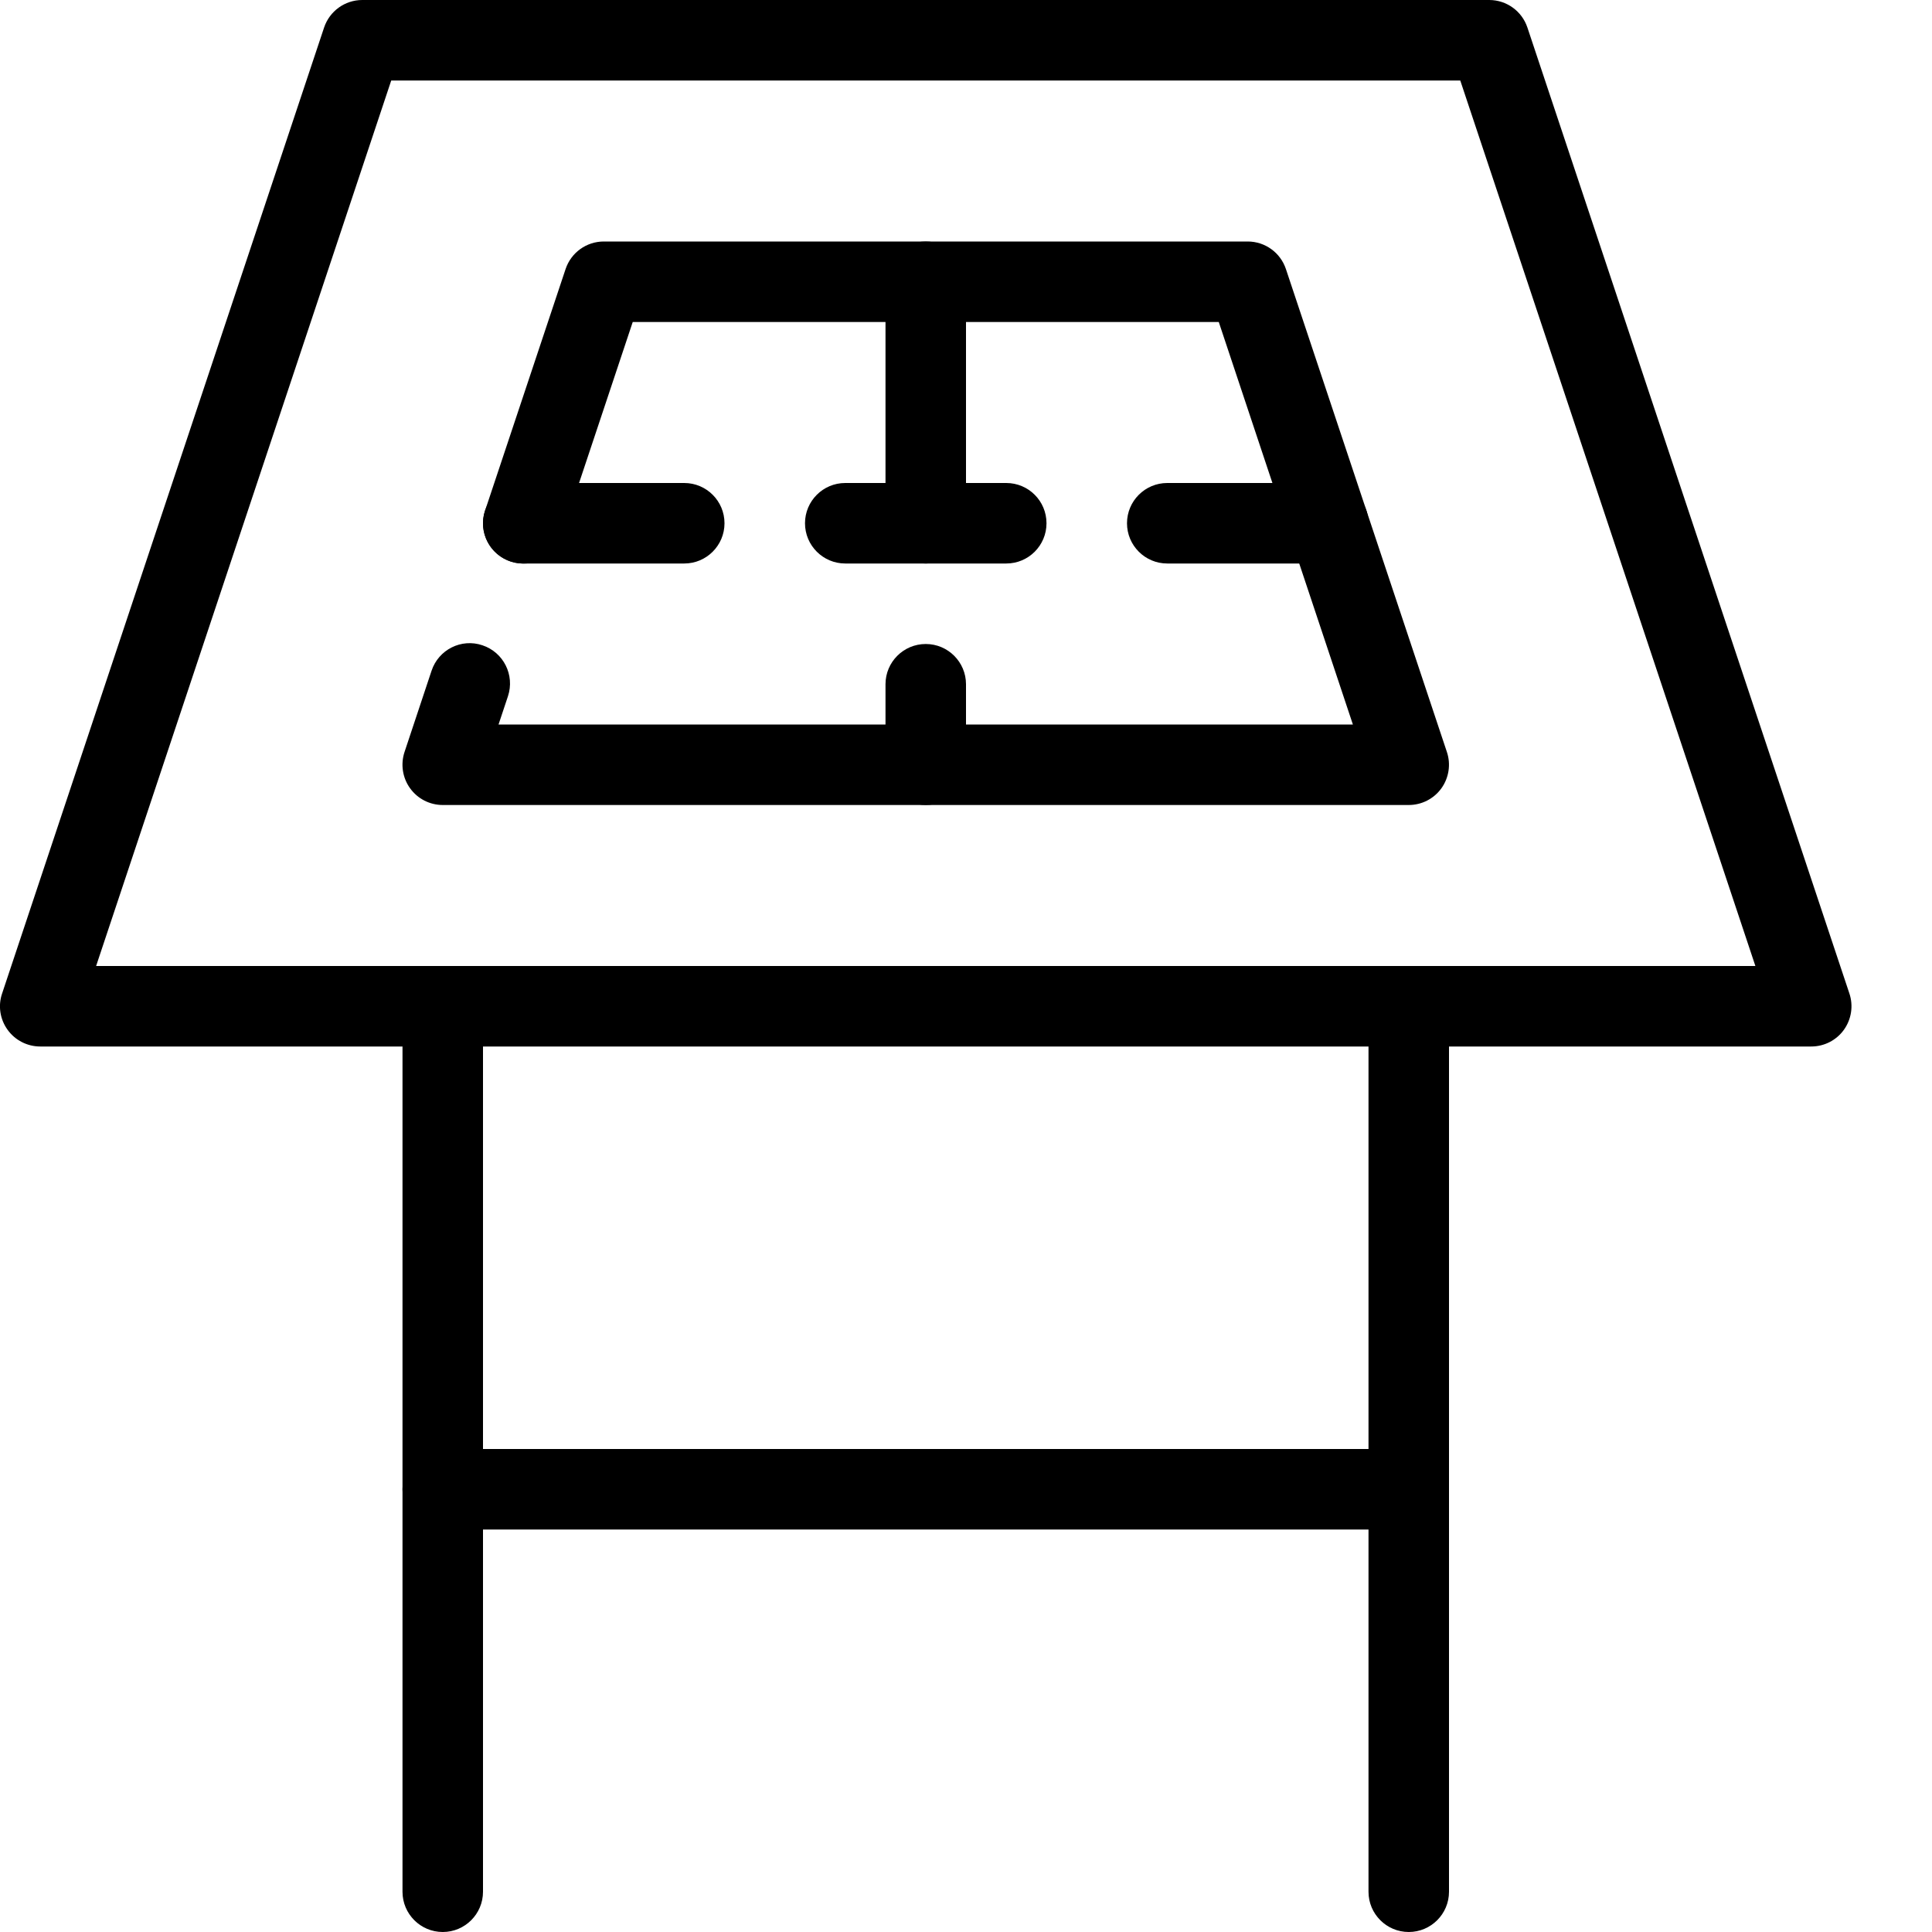 <?xml version="1.0" encoding="iso-8859-1"?>
<!-- Generator: Adobe Illustrator 19.2.1, SVG Export Plug-In . SVG Version: 6.00 Build 0)  -->
<svg version="1.1" xmlns="http://www.w3.org/2000/svg" xmlns:xlink="http://www.w3.org/1999/xlink" x="0px" y="0px"
	 viewBox="0 0 24 24" style="enable-background:new 0 0 24 24;" xml:space="preserve">
<g id="Cad_1">
</g>
<g id="Cad_2">
</g>
<g id="Cad_Pencil">
</g>
<g id="Cad_Compasses">
</g>
<g id="Tools_1">
</g>
<g id="Tools_2">
</g>
<g id="Ruler_1">
</g>
<g id="Ruler_2">
</g>
<g id="Workspace_1">
</g>
<g id="Workspace_2">
</g>
<g id="Cad_3">
</g>
<g id="_x33_D_Box">
</g>
<g id="Section_Symbol_1_">
</g>
<g id="Outlet_Symbol_1_">
</g>
<g id="Cad_File">
</g>
<g id="Blueprint">
</g>
<g id="Construction_Plan">
</g>
<g id="Roof_Plan">
</g>
<g id="House_Construction">
</g>
<g id="Building_Construction">
</g>
<g id="Work_Table">
</g>
<g id="Table_Cad">
	<g>
		<g>
			<path d="M22.5,13h-22c-0.161,0-0.312-0.077-0.406-0.208c-0.094-0.13-0.12-0.298-0.068-0.45l4-12C4.094,0.138,4.285,0,4.5,0h14
				c0.215,0,0.406,0.138,0.474,0.342l4,12c0.051,0.152,0.025,0.32-0.068,0.45C22.812,12.923,22.661,13,22.5,13z M1.194,12h20.612
				L18.14,1H4.86L1.194,12z"/>
		</g>
		<g>
			<path d="M5.5,24C5.224,24,5,23.776,5,23.5v-11C5,12.224,5.224,12,5.5,12S6,12.224,6,12.5v11C6,23.776,5.776,24,5.5,24z"/>
		</g>
		<g>
			<path d="M17.5,24c-0.276,0-0.5-0.224-0.5-0.5v-11c0-0.276,0.224-0.5,0.5-0.5s0.5,0.224,0.5,0.5v11C18,23.776,17.776,24,17.5,24z"
				/>
		</g>
		<g>
			<path d="M17.5,10h-12c-0.161,0-0.312-0.077-0.406-0.208C5,9.662,4.975,9.494,5.025,9.342l0.336-1.01
				c0.087-0.262,0.37-0.405,0.632-0.316c0.262,0.087,0.404,0.37,0.317,0.633L6.193,9h10.613L15.14,4H7.86L6.974,6.658
				C6.887,6.92,6.605,7.063,6.342,6.975C6.08,6.887,5.938,6.604,6.026,6.342l1-3C7.094,3.138,7.285,3,7.5,3h8
				c0.215,0,0.406,0.138,0.474,0.342l2,6c0.051,0.152,0.025,0.32-0.068,0.45C17.812,9.923,17.661,10,17.5,10z"/>
		</g>
		<g>
			<path d="M11.5,10C11.224,10,11,9.776,11,9.5v-1C11,8.224,11.224,8,11.5,8S12,8.224,12,8.5v1C12,9.776,11.776,10,11.5,10z"/>
		</g>
		<g>
			<path d="M11.5,7C11.224,7,11,6.776,11,6.5v-3C11,3.224,11.224,3,11.5,3S12,3.224,12,3.5v3C12,6.776,11.776,7,11.5,7z"/>
		</g>
		<g>
			<path d="M16.5,7h-2C14.224,7,14,6.776,14,6.5S14.224,6,14.5,6h2C16.776,6,17,6.224,17,6.5S16.776,7,16.5,7z"/>
		</g>
		<g>
			<path d="M12.5,7h-2C10.224,7,10,6.776,10,6.5S10.224,6,10.5,6h2C12.777,6,13,6.224,13,6.5S12.777,7,12.5,7z"/>
		</g>
		<g>
			<path d="M8.5,7h-2C6.224,7,6,6.776,6,6.5S6.224,6,6.5,6h2C8.776,6,9,6.224,9,6.5S8.776,7,8.5,7z"/>
		</g>
		<g>
			<path d="M17.5,19h-12C5.224,19,5,18.776,5,18.5S5.224,18,5.5,18h12c0.276,0,0.5,0.224,0.5,0.5S17.776,19,17.5,19z"/>
		</g>
	</g>
</g>
<g id="House_Plan">
</g>
<g id="Tape_Measure">
</g>
<g id="Cad_Paper">
</g>
<g id="Cad_Papers">
</g>
<g id="Stairs">
</g>
<g id="Pillar">
</g>
<g id="Bricks">
</g>
<g id="Pantheon">
</g>
<g id="House">
</g>
<g id="Skyscraper_1_">
</g>
<g id="Building">
</g>
</svg>
